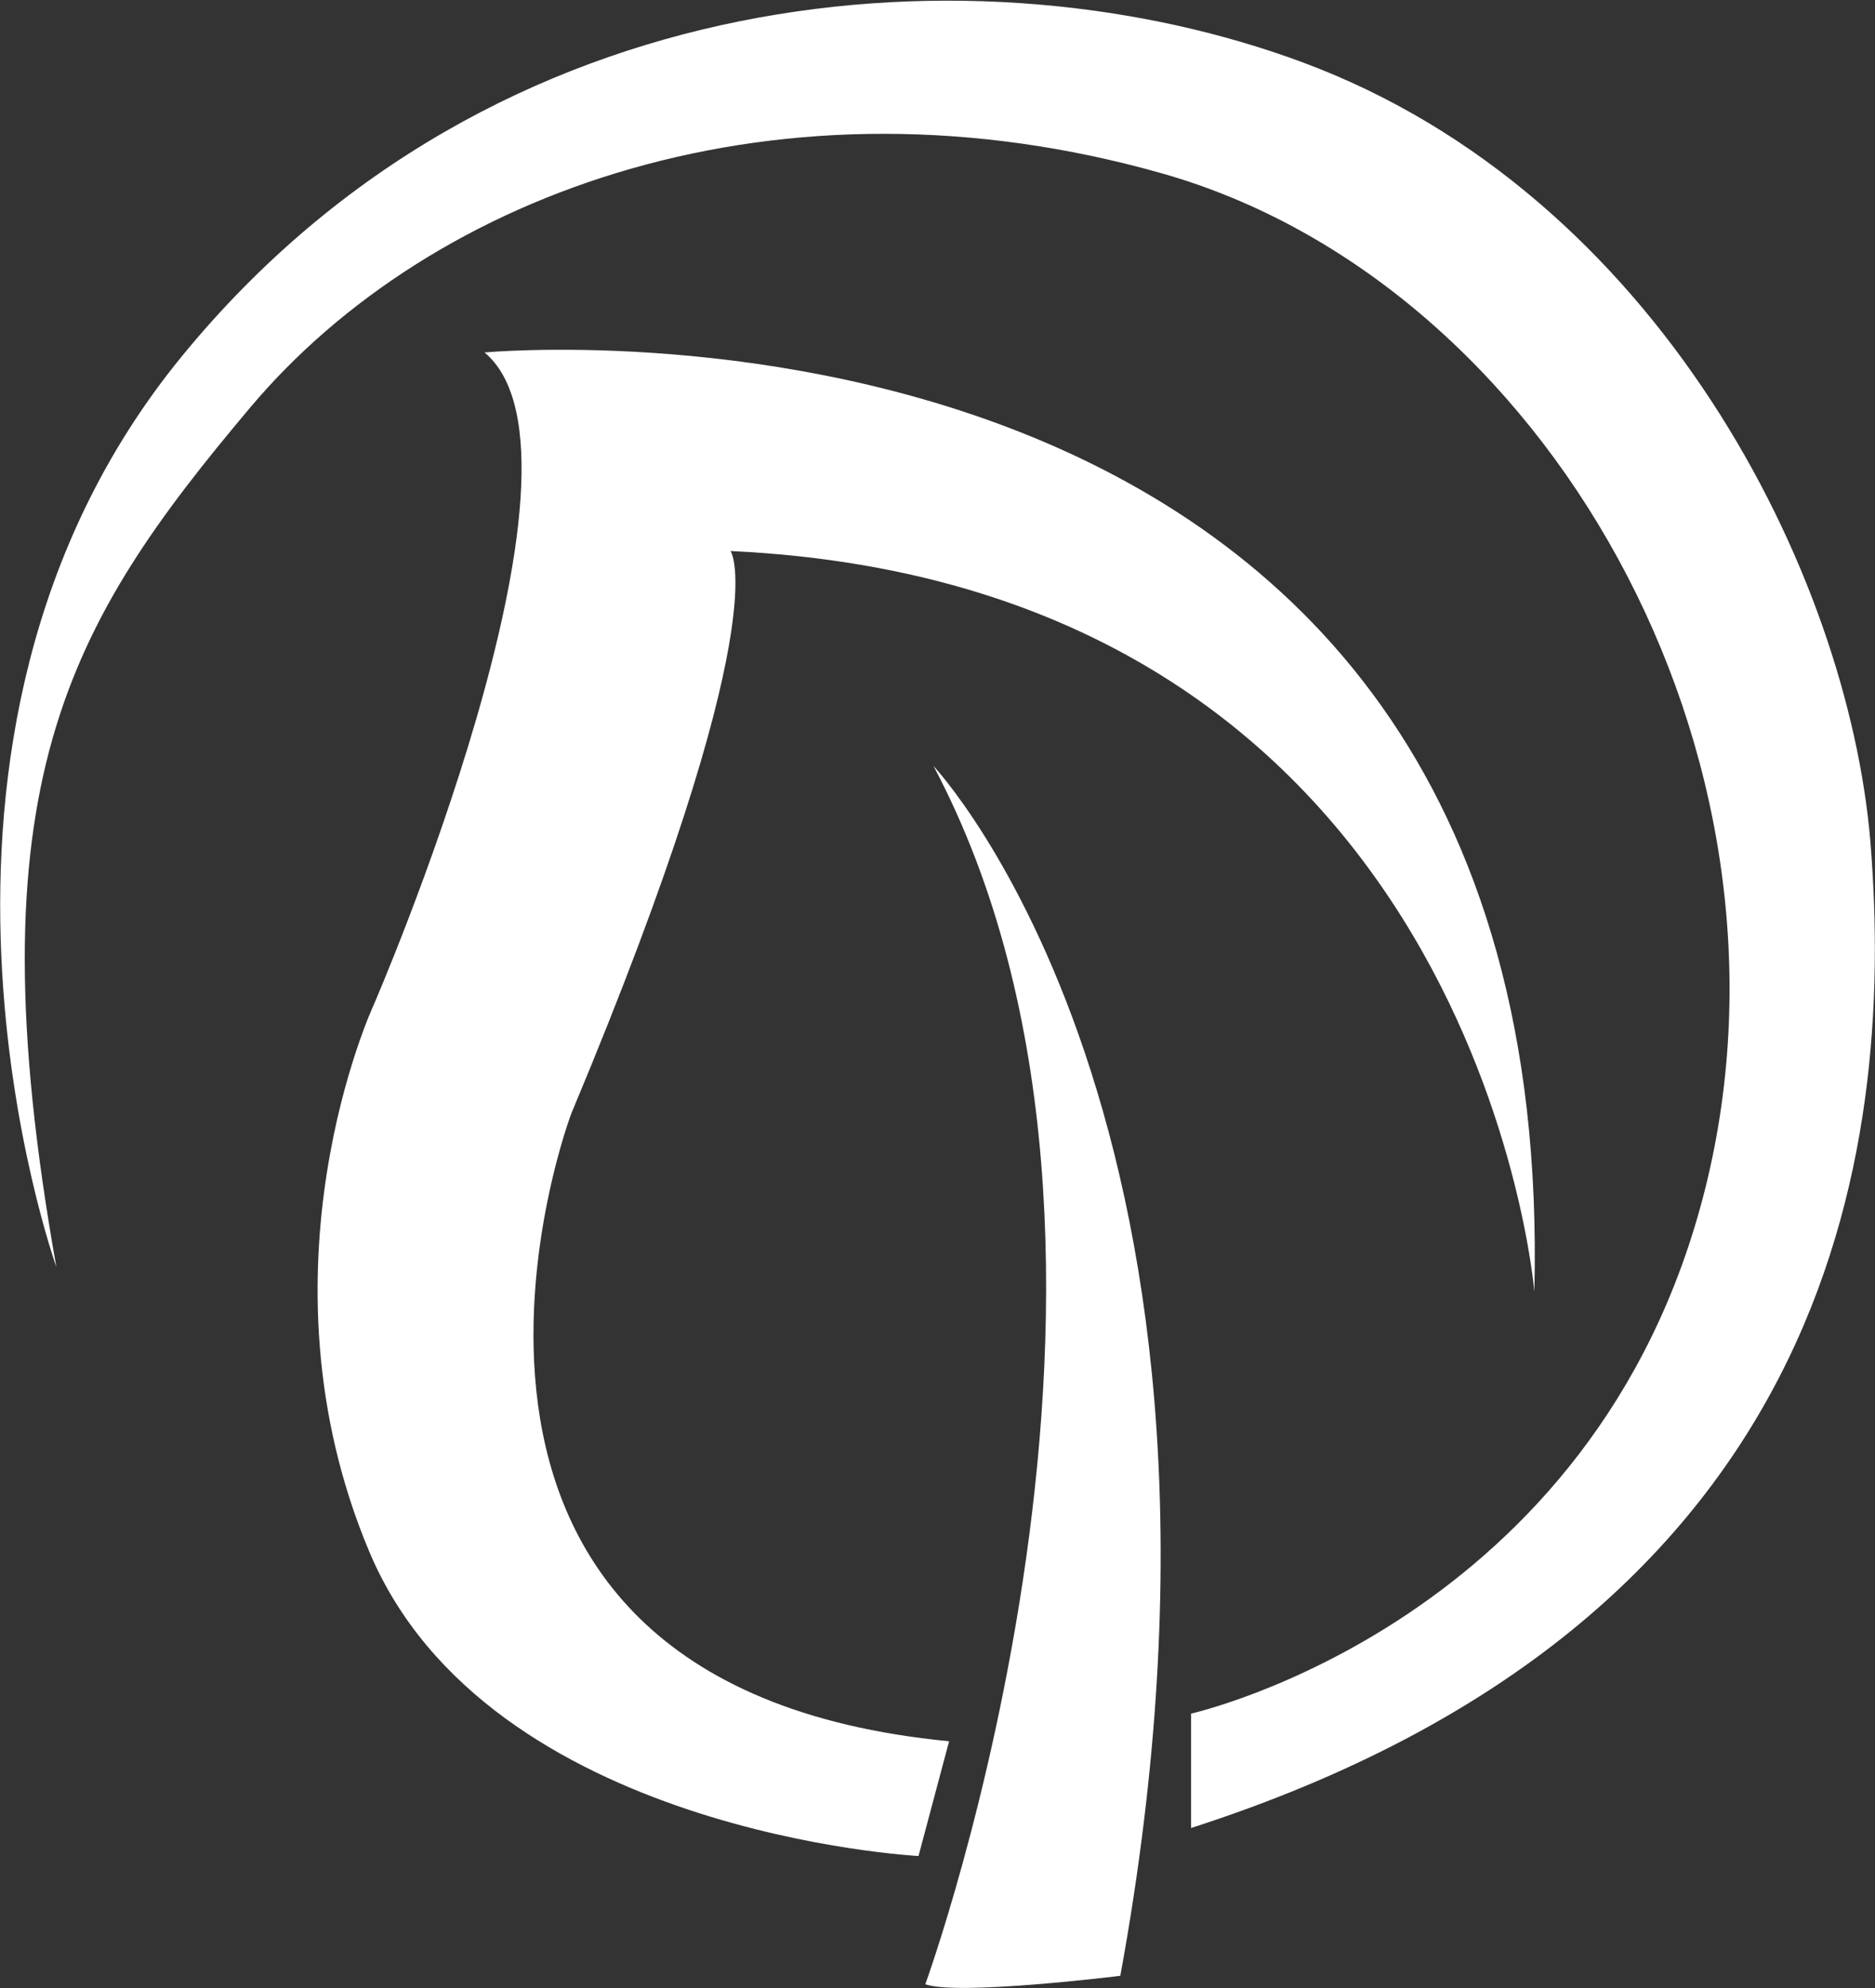 <svg version="1.2" xmlns="http://www.w3.org/2000/svg" viewBox="0 0 1600 1696" width="1600" height="1696">
	<rect x="0" y="0" width="1600" height="1696" fill="#333333" stroke="none"/>
	<title>logo (40)-svg</title>
	<style>
		.s0 { fill: #ffffff } 
	</style>
	<path id="Layer" class="s0" d="m789.6 1692.8c0 0 227.2-623.7 7-1039.3 0 0 291.7 309.8 159.4 1032.1 0 0-138.5 17.2-166.4 7.2zm-741.5-611.9c0 0-160.9-449.2 106.8-776.6 267.7-327.5 684.7-352.1 956.4-251.2 302.8 112.2 465.6 435.3 484.8 665.3 21.7 269-34.7 665.5-579.7 841.1v-97.6c0 0 346.2-77.1 438.8-448.2 92.6-371.2-137-772.8-463-865.6-326-92.7-623 14.6-778.8 199.7-155.8 185.1-238.5 322.9-165.3 733.1zm761.8 404.6l-26.1 97.9c0 0-367.5-18.9-468.7-259.7-101.3-240.8 3.7-466.2 3.7-466.2 0 0 202.4-466.6 94.7-556.8 0 0 918.1-86.7 895.8 801.2 0 0-48.9-601.9-685.9-631.8 0 0 41.1 56.8-134.9 477.5-1 0-184.6 489.1 321.4 537.9z"/>
</svg>